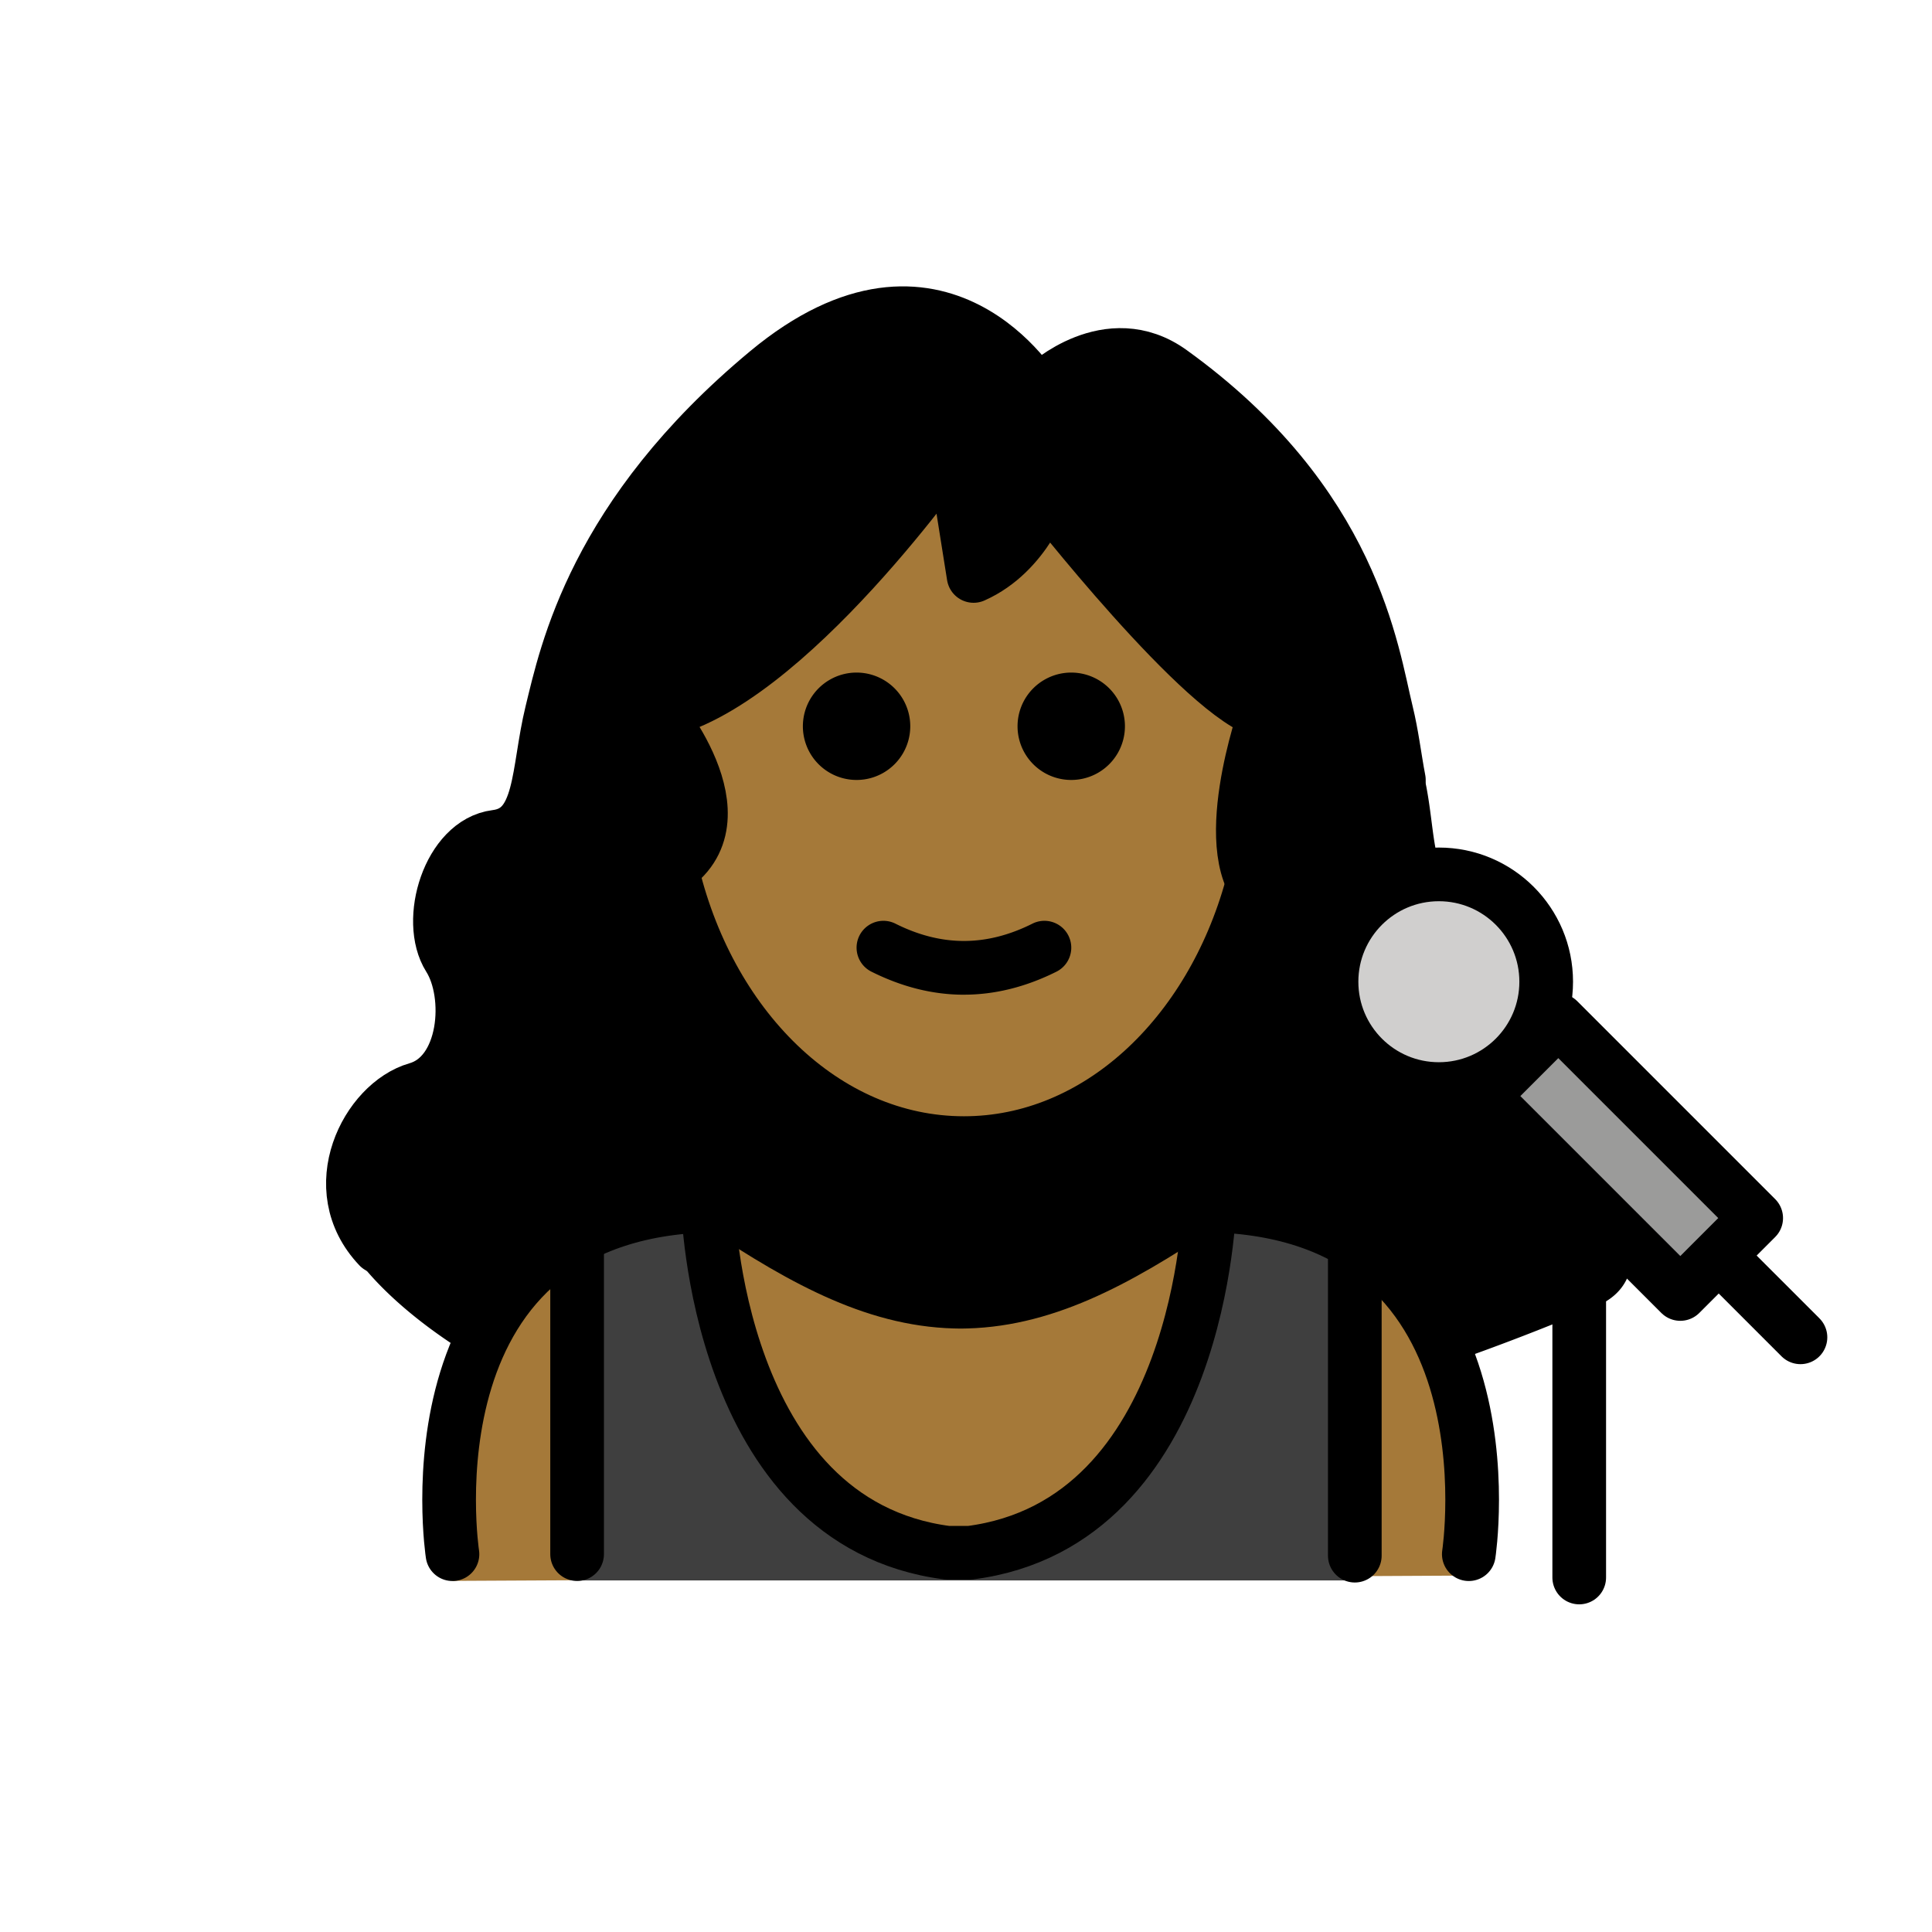 <svg xmlns="http://www.w3.org/2000/svg" viewBox="0 0 72 72"><path fill="#3f3f3f" d="M45.305 45.616c2.45 0 3.751.543 5.17 1.406l.015-.024v11.9H21.507v-11.9l-.082-.15c1.38-.762 2.588-1.232 4.87-1.232l.09-.012s.278 11.844 8.917 12.96h.85c8.64-1.116 8.918-12.96 8.918-12.96"/><path fill="#9b9b9a" d="m55.245 40.848 2.828-2.829 7.375 7.375-2.828 2.829z"/><circle cx="53.622" cy="36.586" r="4" fill="#d0cfce"/><path d="M58.027 42.794c-1.323-.365-1.845-1.876-1.75-3.238-1.571 1.404-3.976 1.366-5.483-.142a4 4 0 0 1 0-5.657 3.98 3.98 0 0 1 3.015-1.153c-.464-.873-.395-2.341-.778-3.846 0 0-.427-.328-.506-.782a16 16 0 0 0-.252-1.226c-.568-2.23-1.286-7.798-8.353-12.693-2.422-1.677-4.865.532-4.865.532l-.31-.229s-3.767-6.169-10.465-.815c-6.698 5.355-7.786 10.463-8.353 12.693s-.34 4.414-2.157 4.632c-1.818.218-2.728 3.125-1.818 4.51.91 1.386.683 4.362-1.247 4.894s-2.822 4.29-1.873 5.882c.57 1.125 2.209 2.89 4.957 4.517 1.22-3.038 3.788-5.753 9.073-5.753 3.17 2.104 5.89 3.56 8.938 3.573 3.048-.013 5.767-1.469 8.937-3.573 5.428 0 7.987 2.823 9.167 5.915a89 89 0 0 0 5.598-2.159c2.864-1.218.454-5.35-1.476-5.882"/><g fill="#a57939"><path d="M24.814 26.039c-.93.096 1.329 2.728 1.329 3.707 0 1.173-1.445 1.463-1.23 2.553 1.22 6.184 5.686 10.77 11.01 10.77 6.262 0 11.338-6.346 11.338-14.174 0-.978-.08-1.934-.23-2.856 0 0-6.737-3.485-8.371-6.804v-.567s-.834 2.22-2.377 2.797l-.764-4.804s-5.754 8.867-10.705 9.378M44.738 44.92c-3.17 2.104-5.89 3.56-8.938 3.573-3.048-.013-5.767-1.469-8.937-3.574-12 0-10 13.996-10 13.996l4.644-.024V46.998l-.082-.15c1.38-.762 2.588-1.232 4.87-1.232l.09-.012s.278 11.844 8.917 12.96h.85c8.64-1.116 8.918-12.96 8.918-12.96l.235.012c2.45 0 3.751.543 5.17 1.406l.015-.024v11.741l4.248-.022s2-13.797-10-13.797"/></g><path d="M41.923 27.067a2 2 0 1 1-4.002-.002 2 2 0 0 1 4.002.002M33.923 27.067a2 2 0 1 1-4.002-.002 2 2 0 0 1 4.002.002M35.923 37.07q-1.73 0-3.448-.859a1 1 0 1 1 .895-1.789c1.718.86 3.387.86 5.105 0a1 1 0 0 1 .895 1.79c-1.144.571-2.296.857-3.447.857"/><path fill="none" stroke="#000" stroke-linecap="round" stroke-linejoin="round" stroke-miterlimit="10" stroke-width="2" d="M25.008 32.28c1.343 5.956 5.72 10.32 10.915 10.32 4.97 0 9.195-3.998 10.725-9.564M54.738 57.92s2-13-10-13c-3.192 2.127-5.927 3.598-9 3.592h.124c-3.073.006-5.808-1.465-9-3.592-12 0-10 13-10 13"/><path fill="none" stroke="#000" stroke-linecap="round" stroke-linejoin="round" stroke-miterlimit="10" stroke-width="2" d="m55.245 40.848 2.828-2.829 7.375 7.375-2.828 2.829z"/><circle cx="53.622" cy="36.586" r="4" fill="none" stroke="#000" stroke-linecap="round" stroke-linejoin="round" stroke-miterlimit="10" stroke-width="2"/><path fill="none" stroke="#000" stroke-linecap="round" stroke-linejoin="round" stroke-miterlimit="10" stroke-width="2" d="m64.252 46.992 2.846 2.846M58.853 44.789v14M38.66 14.673s-3.623-6.17-10.065-.816S21.106 24.32 20.56 26.55c-.545 2.23-.326 4.414-2.074 4.632-1.748.219-2.623 3.125-1.748 4.51.874 1.386.656 4.362-1.2 4.894s-3.494 3.698-1.42 5.882M38.958 14.389s2.35-2.209 4.68-.532c6.797 4.896 7.488 10.463 8.034 12.693.101.414.176.827.242 1.226.076.454.14.89.218 1.29"/><path fill="none" stroke="#000" stroke-linecap="round" stroke-linejoin="round" stroke-miterlimit="10" stroke-width="2" d="M47.201 33.475c-1.965-1.529-.043-6.925-.043-6.925-2.228-.483-8.215-8.166-8.215-8.166s-.695 2.207-2.66 3.08l-.764-4.803s-6.25 8.969-11.04 9.889c0 0 3.615 4.305.121 6.052s-2.553 4.913-1.024 5.24M45.07 44.908s-.278 11.844-8.918 12.958h-.85c-8.64-1.114-8.918-12.958-8.918-12.958M21.507 46.301v11.617M50.49 46.301v11.674"/></svg>